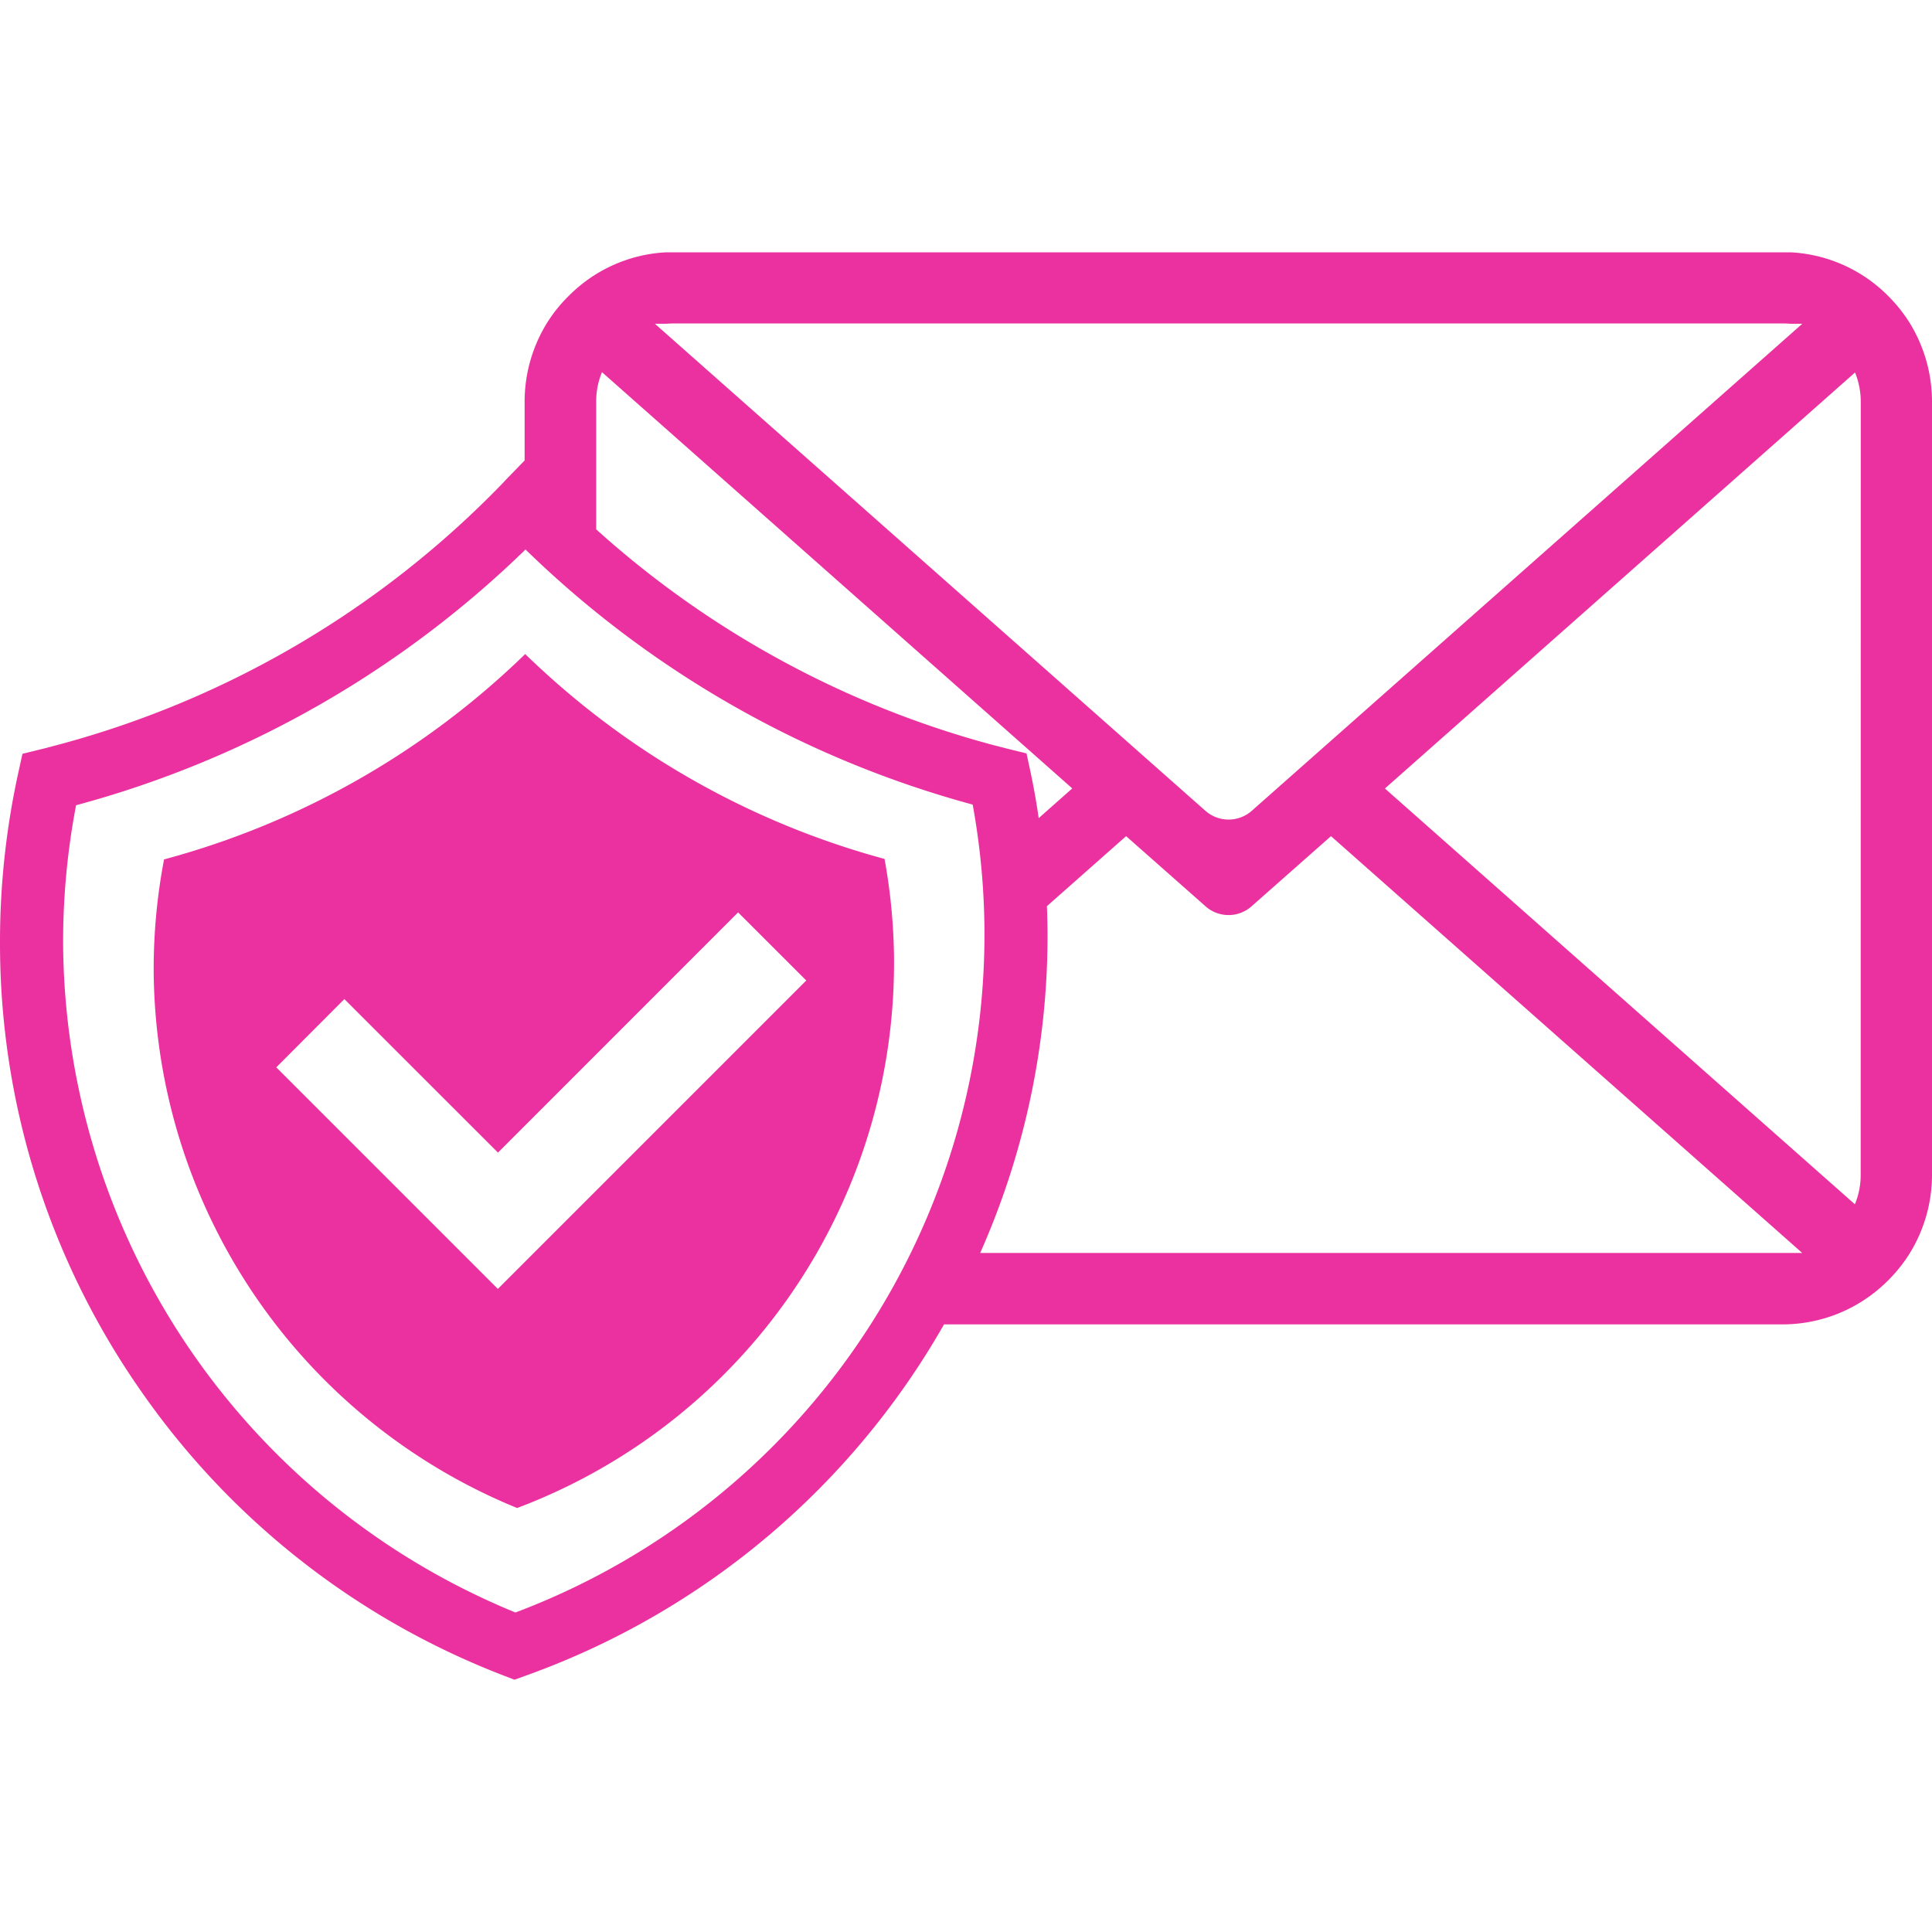 <svg role="img" viewBox="0 0 24 24" xmlns="http://www.w3.org/2000/svg"><style>path { fill: #EA319F; }</style><title>SimpleLogin</title><path d="M23.451 3.672c.106.105.199.222.277.348.178.293.272.628.272.97v9.604c0 .342-.095.679-.274.971a1.899 1.899.0 01-.383.444c-.335.286-.76.443-1.201.443H11.727a9.773 9.773.0 01-5.2 4.365l-.136.049-.135-.052a9.741 9.741.0 01-4.499-3.526A9.702 9.702.0 010 11.701a9.794 9.794.0 01.227-2.1l.052-.237.236-.058c.055-.013.109-.028.162-.042a11.979 11.979.0 005.568-3.262l.04-.043.232-.239v-.73c0-.343.095-.68.274-.972.078-.126.171-.242.278-.346a1.835 1.835.0 011.193-.537h13.994a1.84 1.84.0 011.195.537zm-15.075.346c-.033.0-.066.001-.098.004h-.142l.023.021 6.815 6.029a.435.435.0 00.576.0l6.815-6.029.023-.021h-.146a1.042 1.042.0 00-.098-.004H8.376zm-.898.605a.945.945.0 00-.072.367v1.586a11.997 11.997.0 004.938 2.681l.114.029.057.015.237.058.051.239a8.49 8.49.0 01.1.565l.417-.369-5.842-5.171zM2.329 16.719a9.049 9.049.0 004.074 3.312 8.997 8.997.0 005.68-10.036A12.736 12.736.0 016.528 6.826 12.751 12.751.0 01.945 10.003a9.044 9.044.0 00-.161 1.698 9.038 9.038.0 001.545 5.018zm10.684-5.098a9.709 9.709.0 01-.837 3.944h10.212l-.028-.025-5.826-5.153-.985.87a.43.43.0 01-.575.0l-.985-.87-.984.87c.005.122.008.242.008.364zm10.029 3.339a.94.94.0 00.072-.366l.001-9.603a.967.967.0 00-.071-.364l-5.84 5.168 5.838 5.165zM6.609 8.206a10.24 10.24.0 004.379 2.464c.074.404.113.813.118 1.223v.082A7.233 7.233.0 019.401 16.63l-.007.008a7.234 7.234.0 01-2.97 2.095 7.259 7.259.0 01-4.515-6.692c0-.458.043-.915.129-1.365a10.252 10.252.0 004.486-2.551l.084.081h.001zm-3.177 5.053 2.752 2.752h.001l3.831-3.831-.847-.846-2.983 2.984-1.908-1.907-.846.848z"/></svg>